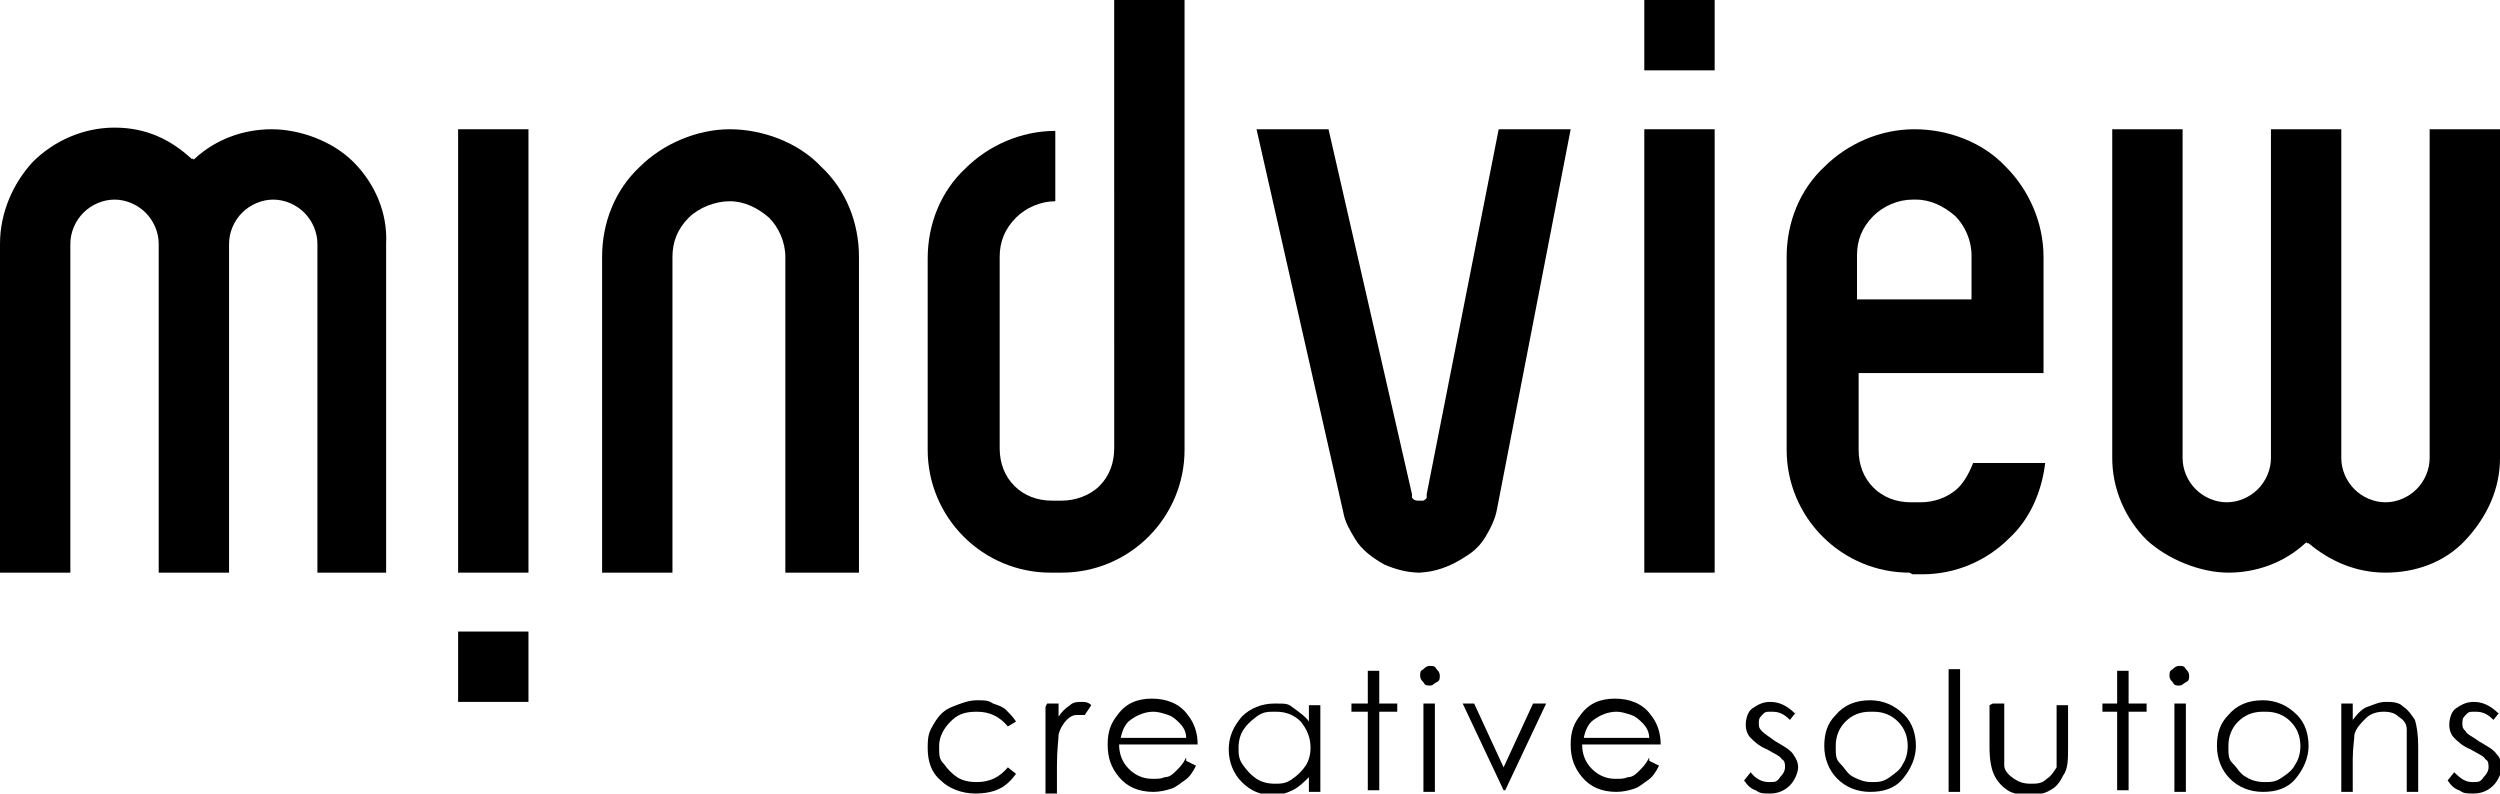 <?xml version="1.0" encoding="UTF-8"?>
<svg id="Layer_2" xmlns="http://www.w3.org/2000/svg" version="1.1" viewBox="0 0 152.8 48.5">
  <!-- Generator: Adobe Illustrator 29.0.0, SVG Export Plug-In . SVG Version: 2.1.0 Build 186)  -->
  <g id="Layer_1-2">
    <g>
      <g>
        <path d="M145.8,35c-1.8,0-3.4-.7-4.7-1.8h-.1c0-.1-.1,0-.1,0-1.3,1.2-3,1.8-4.7,1.8s-3.7-.8-5-2c-1.3-1.3-2.1-3.1-2.1-5V7.9h4.3v20.1c0,.7.3,1.4.8,1.9.5.5,1.2.8,1.9.8s1.4-.3,1.9-.8c.5-.5.8-1.2.8-1.9V7.9h4.3v20.1c0,.7.3,1.4.8,1.9.5.5,1.2.8,1.9.8s1.4-.3,1.9-.8c.5-.5.8-1.2.8-1.9V7.9h4.3v20.1c0,1.9-.8,3.6-2.1,5s-3.1,2-4.9,2h0Z"/>
        <path d="M86.8,35c-.8,0-1.5-.2-2.2-.5-.7-.4-1.4-.9-1.8-1.6-.3-.5-.6-1-.7-1.6l-5.3-23.4h4.4l5.1,22.3c0,.1,0,.2,0,.2h0c.1.2.3.2.4.2s.2,0,.3,0c0,0,.2-.1.2-.2,0,0,0-.1,0-.2l4.4-22.3h4.4l-4.5,23.2c-.1.6-.4,1.2-.7,1.7-.3.5-.7.9-1.2,1.2-.9.6-1.9,1-3,1"/>
        <path d="M116.7,35c-2,0-3.9-.8-5.3-2.2-1.4-1.4-2.2-3.3-2.2-5.3v-11.8c0-2.1.8-4.1,2.3-5.5,1.4-1.4,3.4-2.3,5.5-2.3s4.2.8,5.6,2.3c1.4,1.4,2.3,3.4,2.3,5.5v7.1h-11.3v4.7c0,.9.3,1.7.9,2.3s1.4.9,2.3.9h.6c.8,0,1.7-.3,2.3-.9.4-.4.7-1,.9-1.5h4.4c-.2,1.7-.9,3.4-2.2,4.6-1.4,1.4-3.3,2.2-5.3,2.2h-.6ZM116.9,12.2c-.9,0-1.8.4-2.4,1-.7.7-1,1.5-1,2.4v2.7h7v-2.7c0-.9-.4-1.8-1-2.4-.7-.6-1.5-1-2.4-1h-.1Z"/>
        <rect x="100.5" y="7.9" width="4.3" height="27.1"/>
        <rect x="100.5" width="4.3" height="4.3"/>
        <rect x="28" y="7.9" width="4.3" height="27.1"/>
        <rect x="28" y="38.6" width="4.3" height="4.3"/>
        <path d="M19.4,35V14.9c0-.7-.3-1.4-.8-1.9-.5-.5-1.2-.8-1.9-.8s-1.4.3-1.9.8c-.5.5-.8,1.2-.8,1.9v20.1h-4.3V14.9c0-.7-.3-1.4-.8-1.9-.5-.5-1.2-.8-1.9-.8s-1.4.3-1.9.8c-.5.5-.8,1.2-.8,1.9v20.1H0V14.9c0-1.9.8-3.7,2-5,1.3-1.3,3.1-2.1,5-2.1s3.4.7,4.7,1.9h.1c0,.1.1,0,.1,0,1.3-1.2,3-1.8,4.7-1.8s3.7.7,5,2c1.3,1.3,2.1,3.1,2,5v20.1h-4.3,0Z"/>
        <path d="M64.2,35c-2,0-3.9-.8-5.3-2.2-1.4-1.4-2.2-3.3-2.2-5.3v-11.7c0-2.1.8-4.1,2.3-5.5,1.4-1.4,3.4-2.3,5.5-2.3v4.3c-.9,0-1.8.4-2.4,1-.7.7-1,1.5-1,2.4v11.7c0,.9.3,1.7.9,2.3.6.6,1.4.9,2.3.9h.6c.8,0,1.7-.3,2.3-.9.6-.6.9-1.4.9-2.3V8.6h0V0h4.3v27.5c0,2-.8,3.9-2.2,5.3-1.4,1.4-3.3,2.2-5.3,2.2h-.6Z"/>
        <path d="M48,35V15.7c0-.9-.4-1.8-1-2.4-.7-.6-1.5-1-2.4-1s-1.9.4-2.5,1c-.7.7-1,1.5-1,2.4v19.3h-4.3V15.7c0-2.1.8-4.1,2.3-5.5,1.4-1.4,3.5-2.3,5.5-2.3s4.2.8,5.6,2.3c1.5,1.4,2.3,3.4,2.3,5.5v19.3h-4.3Z"/>
      </g>
      <g>
        <path d="M62.1,44.1l-.5.3c-.5-.6-1.1-.9-1.9-.9s-1.2.2-1.6.6c-.4.4-.7.9-.7,1.5s0,.8.3,1.1c.2.3.5.6.8.8.3.2.7.3,1.2.3.8,0,1.4-.3,1.9-.9l.5.4c-.3.4-.6.7-1,.9-.4.2-.9.3-1.5.3-.8,0-1.6-.3-2.1-.8-.6-.5-.8-1.2-.8-2s.1-1,.4-1.5.6-.8,1.1-1c.5-.2,1-.4,1.5-.4s.7,0,1,.2c.3.1.6.2.8.4.2.2.4.4.6.7"/>
        <path d="M64,43h.7v.8c.2-.3.4-.5.7-.7.2-.2.5-.2.7-.2s.4,0,.6.2l-.4.6c-.2,0-.3,0-.4,0-.2,0-.4,0-.7.3-.2.2-.4.5-.5.9,0,.3-.1.9-.1,1.9v1.8h-.7v-5.4h0Z"/>
        <path d="M72.5,46.5l.6.3c-.2.4-.4.7-.7.9s-.5.4-.8.5c-.3.1-.7.2-1.1.2-.9,0-1.6-.3-2.1-.9-.5-.6-.7-1.2-.7-2s.2-1.3.6-1.8c.5-.7,1.2-1,2.1-1s1.7.3,2.2,1c.4.5.6,1.1.6,1.8h-4.8c0,.6.2,1.1.6,1.5s.9.6,1.4.6.5,0,.8-.1c.3,0,.5-.2.7-.4s.4-.4.6-.8M72.5,45.1c0-.4-.2-.7-.4-.9s-.4-.4-.7-.5c-.3-.1-.6-.2-.9-.2-.5,0-1,.2-1.4.5-.3.2-.5.6-.6,1.1,0,0,4,0,4,0Z"/>
        <path d="M80.7,43v5.4h-.7v-.9c-.3.3-.6.6-1,.8s-.8.3-1.2.3c-.8,0-1.4-.3-1.9-.8-.5-.5-.8-1.2-.8-2s.3-1.4.8-2c.5-.5,1.2-.8,2-.8s.8,0,1.2.3.7.5.9.8v-1h.7ZM77.9,43.5c-.4,0-.7,0-1.1.3s-.6.5-.8.8-.3.7-.3,1.1,0,.7.3,1.1.5.6.8.8c.3.2.7.3,1.1.3s.7,0,1.1-.3c.3-.2.6-.5.8-.8.2-.3.3-.7.3-1.1,0-.6-.2-1.1-.6-1.6-.4-.4-.9-.6-1.5-.6"/>
        <polygon points="83.6 41 84.3 41 84.3 43 85.4 43 85.4 43.5 84.3 43.5 84.3 48.3 83.6 48.3 83.6 43.5 82.6 43.5 82.6 43 83.6 43 83.6 41"/>
        <path d="M87.4,40.7c.2,0,.3,0,.4.2.1.1.2.2.2.4s0,.3-.2.4-.2.2-.4.2-.3,0-.4-.2c-.1-.1-.2-.2-.2-.4s0-.3.2-.4c.1-.1.2-.2.4-.2M87,43h.7v5.4h-.7v-5.4Z"/>
        <polygon points="89.4 43 90.1 43 91.9 46.9 93.7 43 94.5 43 92 48.3 91.9 48.3 89.4 43"/>
        <path d="M100.8,46.5l.6.3c-.2.4-.4.7-.7.9s-.5.4-.8.5c-.3.1-.7.2-1.1.2-.9,0-1.6-.3-2.1-.9-.5-.6-.7-1.2-.7-2s.2-1.3.6-1.8c.5-.7,1.2-1,2.1-1s1.7.3,2.2,1c.4.5.6,1.1.6,1.8h-4.8c0,.6.2,1.1.6,1.5s.9.6,1.4.6.5,0,.8-.1c.3,0,.5-.2.7-.4s.4-.4.6-.8M100.8,45.1c0-.4-.2-.7-.4-.9s-.4-.4-.7-.5c-.3-.1-.6-.2-.9-.2-.5,0-1,.2-1.4.5-.3.2-.5.6-.6,1.1,0,0,4,0,4,0Z"/>
        <path d="M109.8,43.5l-.4.5c-.4-.4-.7-.5-1.1-.5s-.4,0-.6.2-.2.3-.2.5,0,.3.2.5.4.3.8.6c.5.3.9.5,1.1.8s.3.5.3.8-.2.8-.5,1.1c-.3.3-.7.5-1.2.5s-.6,0-.9-.2c-.3-.1-.5-.3-.7-.6l.4-.5c.3.4.7.6,1.1.6s.5,0,.7-.3c.2-.2.3-.4.3-.6s0-.4-.2-.5c-.1-.2-.4-.3-.9-.6-.5-.2-.8-.5-1-.7-.2-.2-.3-.5-.3-.8s.1-.8.4-1,.6-.4,1.1-.4,1,.2,1.5.7"/>
        <path d="M114.3,42.8c.8,0,1.5.3,2.1.9.5.5.7,1.2.7,1.9s-.3,1.4-.8,2c-.5.6-1.2.8-2,.8s-1.5-.3-2-.8-.8-1.2-.8-2,.2-1.4.7-1.9c.5-.6,1.2-.9,2.1-.9M114.3,43.5c-.6,0-1.1.2-1.5.6s-.6.9-.6,1.5,0,.8.3,1.1.4.6.8.8.7.3,1.1.3.7,0,1.1-.3.6-.4.8-.8c.2-.3.3-.7.3-1.1,0-.6-.2-1.1-.6-1.5-.4-.4-.9-.6-1.5-.6"/>
        <rect x="119.1" y="40.9" width=".7" height="7.5"/>
        <path d="M121.8,43h.7v2.5c0,.6,0,1,0,1.3,0,.3.3.6.6.8s.6.3,1,.3.7,0,1-.3c.3-.2.4-.4.6-.7,0-.2,0-.7,0-1.3v-2.5h.7v2.6c0,.7,0,1.3-.3,1.7-.2.4-.4.7-.8.9-.3.2-.8.3-1.3.3s-1-.1-1.3-.3-.6-.5-.8-.9c-.2-.4-.3-1-.3-1.7v-2.6h0Z"/>
        <polygon points="129.4 41 130.1 41 130.1 43 131.2 43 131.2 43.5 130.1 43.5 130.1 48.3 129.4 48.3 129.4 43.5 128.5 43.5 128.5 43 129.4 43 129.4 41"/>
        <path d="M133.2,40.7c.2,0,.3,0,.4.2.1.1.2.2.2.4s0,.3-.2.4-.2.2-.4.2-.3,0-.4-.2c-.1-.1-.2-.2-.2-.4s0-.3.2-.4c.1-.1.2-.2.4-.2M132.9,43h.7v5.4h-.7v-5.4Z"/>
        <path d="M138.3,42.8c.8,0,1.5.3,2.1.9.5.5.7,1.2.7,1.9s-.3,1.4-.8,2c-.5.6-1.2.8-2,.8s-1.5-.3-2-.8-.8-1.2-.8-2,.2-1.4.7-1.9c.5-.6,1.2-.9,2.1-.9M138.3,43.5c-.6,0-1.1.2-1.5.6-.4.4-.6.9-.6,1.5s0,.8.3,1.1.4.6.8.8c.3.2.7.3,1.1.3s.7,0,1.1-.3c.3-.2.6-.4.8-.8.2-.3.3-.7.3-1.1,0-.6-.2-1.1-.6-1.5-.4-.4-.9-.6-1.5-.6"/>
        <path d="M143.1,43h.7v1c.3-.4.6-.7.9-.8s.7-.3,1.1-.3.8,0,1.1.3c.3.2.5.5.7.8.1.3.2.9.2,1.6v2.8h-.7v-2.6c0-.6,0-1,0-1.2,0-.4-.2-.6-.5-.8-.2-.2-.5-.3-.9-.3s-.8.1-1.1.4c-.3.3-.6.6-.7,1,0,.3-.1.8-.1,1.5v2h-.7v-5.4h0Z"/>
        <path d="M152.8,43.5l-.4.5c-.4-.4-.7-.5-1.1-.5s-.4,0-.6.2-.2.3-.2.5,0,.3.2.5c.1.2.4.3.8.6.5.3.9.5,1.1.8.2.2.3.5.3.8s-.2.8-.5,1.1c-.3.3-.7.5-1.2.5s-.6,0-.9-.2c-.3-.1-.5-.3-.7-.6l.4-.5c.4.4.7.6,1.1.6s.5,0,.7-.3c.2-.2.3-.4.3-.6s0-.4-.2-.5c-.1-.2-.4-.3-.9-.6-.5-.2-.8-.5-1-.7-.2-.2-.3-.5-.3-.8s.1-.8.4-1,.6-.4,1.1-.4,1,.2,1.5.7"/>
      </g>
    </g>
  </g>
</svg>